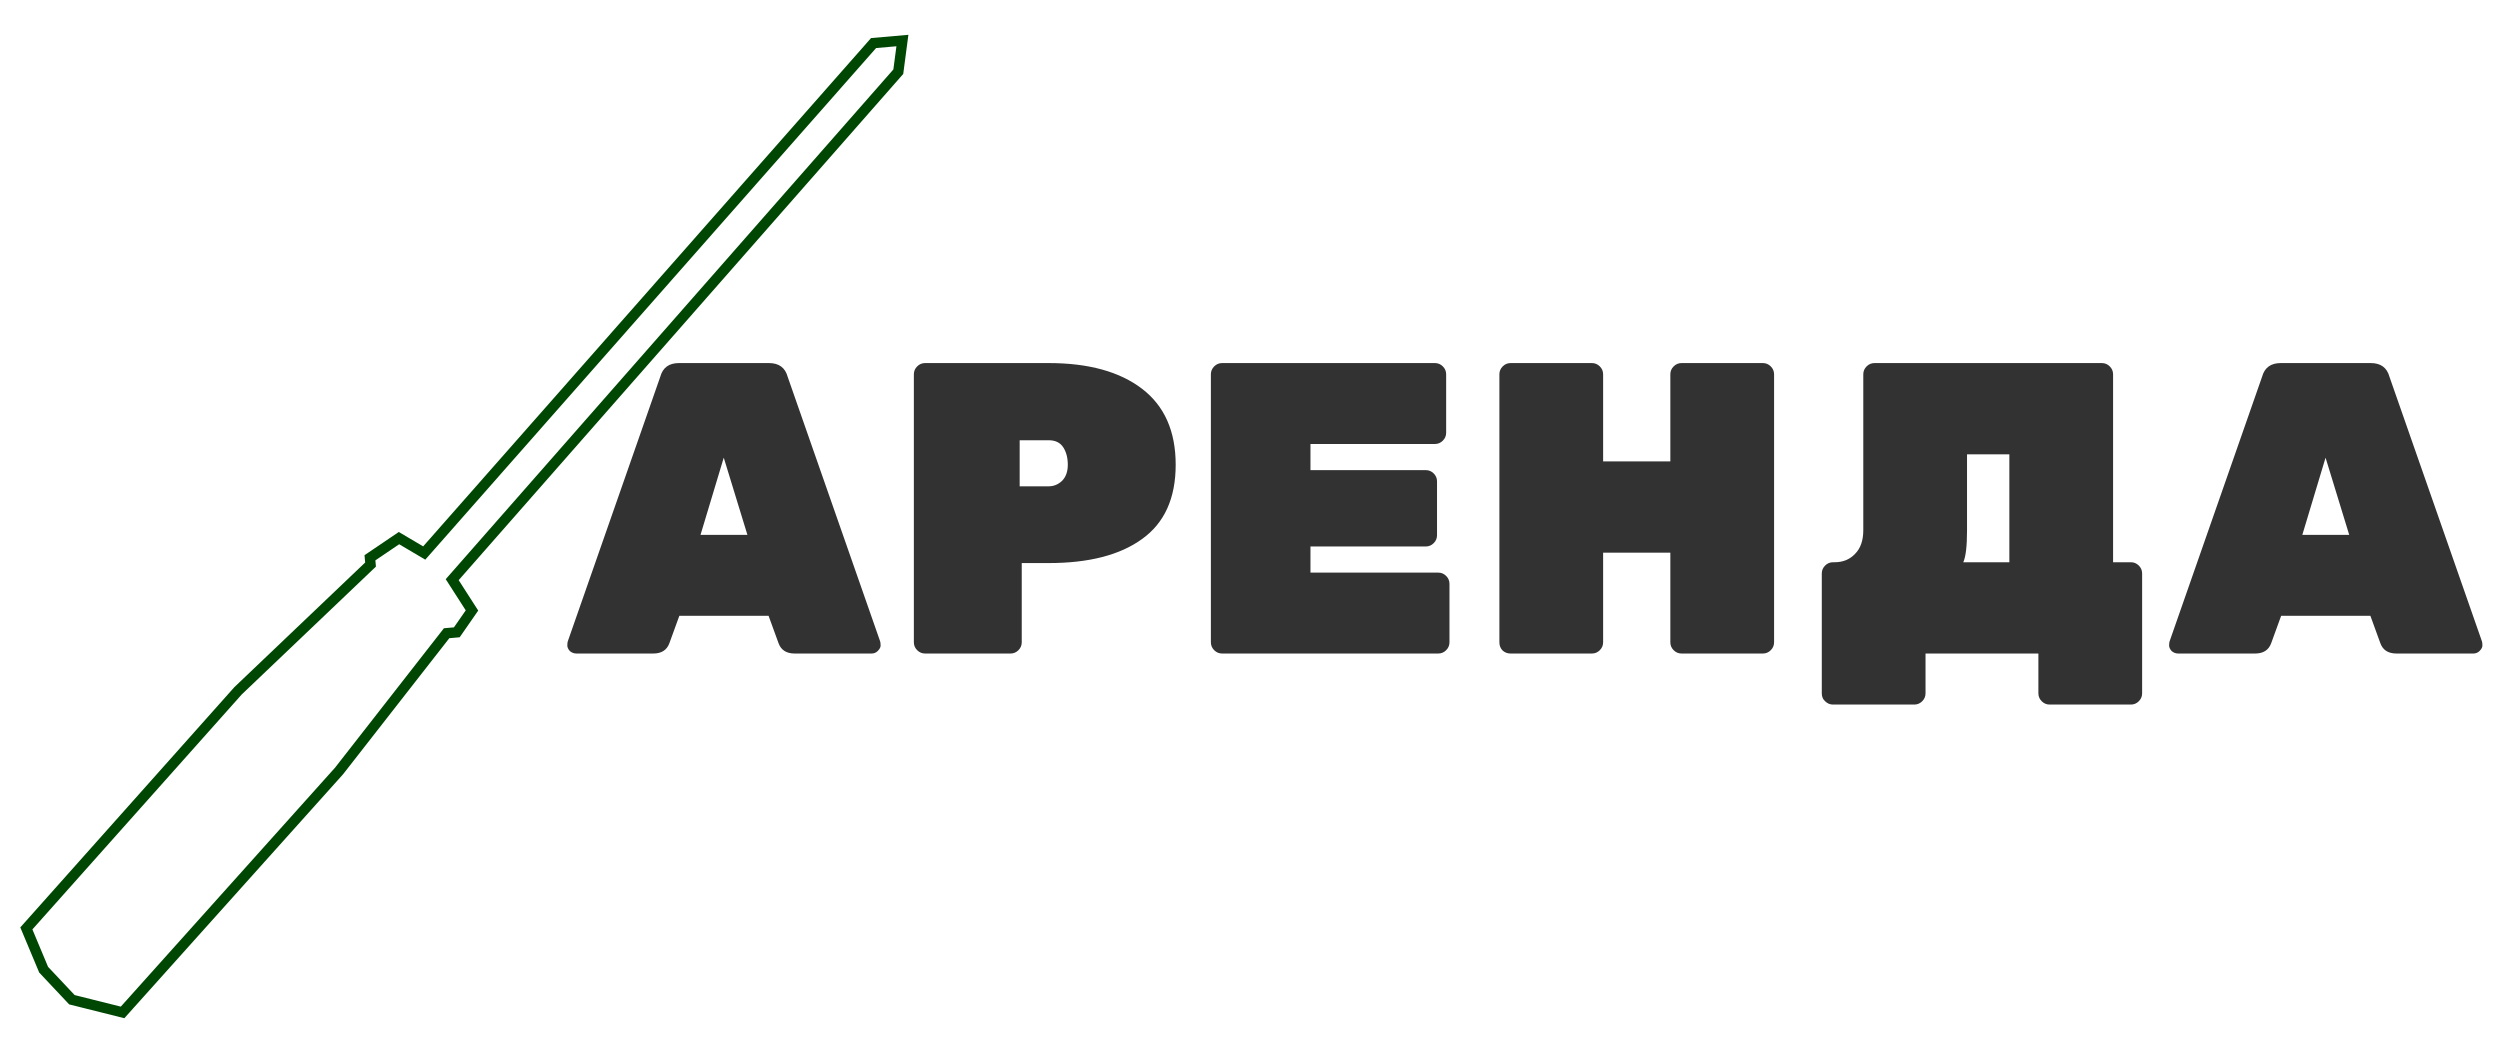 <svg width="241" height="101" viewBox="0 0 241 101" fill="none" xmlns="http://www.w3.org/2000/svg">
<g clip-path="url(#clip0)">
<path d="M84.212 4.151L86.992 3.908L86.596 6.912L43.592 55.88L45.499 58.848L44.036 60.956L43.054 61.042L32.683 74.323L11.816 97.597L6.931 96.374L4.206 93.478L2.54 89.499L22.945 66.596L35.72 54.424L35.663 53.769L38.463 51.874L40.895 53.311L84.212 4.151Z" stroke="#004703"/>
<path d="M65.45 35H74.13C75.09 35 75.69 35.44 75.93 36.32L84.85 61.84C84.876 61.92 84.89 62.053 84.89 62.24C84.89 62.4 84.796 62.573 84.61 62.76C84.45 62.92 84.25 63 84.01 63H76.61C75.81 63 75.29 62.667 75.05 62L74.09 59.36H65.49L64.53 62C64.29 62.667 63.77 63 62.97 63H55.57C55.33 63 55.117 62.92 54.93 62.76C54.77 62.573 54.69 62.4 54.69 62.24C54.69 62.053 54.703 61.92 54.73 61.84L63.65 36.32C63.89 35.44 64.49 35 65.45 35ZM67.53 51.56H72.05L69.77 44.12L67.53 51.56ZM89.176 35H101.096C104.936 35 107.936 35.827 110.096 37.48C112.256 39.133 113.336 41.573 113.336 44.8C113.336 48.027 112.256 50.413 110.096 51.96C107.963 53.507 104.963 54.28 101.096 54.28H98.496V61.92C98.496 62.213 98.389 62.467 98.176 62.68C97.963 62.893 97.709 63 97.416 63H89.176C88.883 63 88.629 62.893 88.416 62.68C88.203 62.467 88.096 62.213 88.096 61.92V36.08C88.096 35.787 88.203 35.533 88.416 35.32C88.629 35.107 88.883 35 89.176 35ZM98.296 42.44V46.88H101.096C101.576 46.88 102.003 46.707 102.376 46.36C102.749 45.987 102.936 45.467 102.936 44.8C102.936 44.133 102.789 43.573 102.496 43.12C102.203 42.667 101.736 42.44 101.096 42.44H98.296ZM126.329 55.2H138.649C138.942 55.2 139.196 55.307 139.409 55.52C139.622 55.733 139.729 55.987 139.729 56.28V61.92C139.729 62.213 139.622 62.467 139.409 62.68C139.196 62.893 138.942 63 138.649 63H117.809C117.516 63 117.262 62.893 117.049 62.68C116.836 62.467 116.729 62.213 116.729 61.92V36.08C116.729 35.787 116.836 35.533 117.049 35.32C117.262 35.107 117.516 35 117.809 35H138.329C138.622 35 138.876 35.107 139.089 35.32C139.302 35.533 139.409 35.787 139.409 36.08V41.72C139.409 42.013 139.302 42.267 139.089 42.48C138.876 42.693 138.622 42.8 138.329 42.8H126.329V45.32H137.449C137.742 45.32 137.996 45.427 138.209 45.64C138.422 45.853 138.529 46.107 138.529 46.4V51.6C138.529 51.893 138.422 52.147 138.209 52.36C137.996 52.573 137.742 52.68 137.449 52.68H126.329V55.2ZM162.101 35H169.941C170.235 35 170.488 35.107 170.701 35.32C170.915 35.533 171.021 35.787 171.021 36.08V61.92C171.021 62.213 170.915 62.467 170.701 62.68C170.488 62.893 170.235 63 169.941 63H162.101C161.808 63 161.555 62.893 161.341 62.68C161.128 62.467 161.021 62.213 161.021 61.92V53.28H154.541V61.92C154.541 62.213 154.435 62.467 154.221 62.68C154.008 62.893 153.755 63 153.461 63H145.621C145.328 63 145.075 62.907 144.861 62.72C144.648 62.507 144.541 62.24 144.541 61.92V36.08C144.541 35.787 144.648 35.533 144.861 35.32C145.075 35.107 145.328 35 145.621 35H153.461C153.755 35 154.008 35.107 154.221 35.32C154.435 35.533 154.541 35.787 154.541 36.08V44.48H161.021V36.08C161.021 35.787 161.128 35.533 161.341 35.32C161.555 35.107 161.808 35 162.101 35ZM180.701 35H202.621C202.914 35 203.168 35.107 203.381 35.32C203.594 35.533 203.701 35.787 203.701 36.08V54.2H205.421C205.714 54.2 205.968 54.307 206.181 54.52C206.394 54.733 206.501 54.987 206.501 55.28V66.84C206.501 67.133 206.394 67.387 206.181 67.6C205.968 67.813 205.714 67.92 205.421 67.92H197.581C197.288 67.92 197.034 67.813 196.821 67.6C196.608 67.387 196.501 67.133 196.501 66.84V63H185.621V66.84C185.621 67.133 185.514 67.387 185.301 67.6C185.088 67.813 184.834 67.92 184.541 67.92H176.701C176.408 67.92 176.154 67.813 175.941 67.6C175.728 67.413 175.621 67.16 175.621 66.84V55.28C175.621 54.987 175.728 54.733 175.941 54.52C176.154 54.307 176.408 54.2 176.701 54.2H176.861C177.661 54.2 178.314 53.933 178.821 53.4C179.354 52.867 179.621 52.107 179.621 51.12V36.08C179.621 35.787 179.728 35.533 179.941 35.32C180.154 35.107 180.408 35 180.701 35ZM193.701 43.8H189.621V51.16C189.621 52.653 189.501 53.667 189.261 54.2H193.701V43.8ZM219.864 35H228.544C229.504 35 230.104 35.44 230.344 36.32L239.264 61.84C239.291 61.92 239.304 62.053 239.304 62.24C239.304 62.4 239.211 62.573 239.024 62.76C238.864 62.92 238.664 63 238.424 63H231.024C230.224 63 229.704 62.667 229.464 62L228.504 59.36H219.904L218.944 62C218.704 62.667 218.184 63 217.384 63H209.984C209.744 63 209.531 62.92 209.344 62.76C209.184 62.573 209.104 62.4 209.104 62.24C209.104 62.053 209.117 61.92 209.144 61.84L218.064 36.32C218.304 35.44 218.904 35 219.864 35ZM221.944 51.56H226.464L224.184 44.12L221.944 51.56Z" fill="#323232"/>
</g>
<defs>
<clipPath id="clip0">
<rect width="241" height="101" fill="white"/>
</clipPath>
</defs>
</svg>
